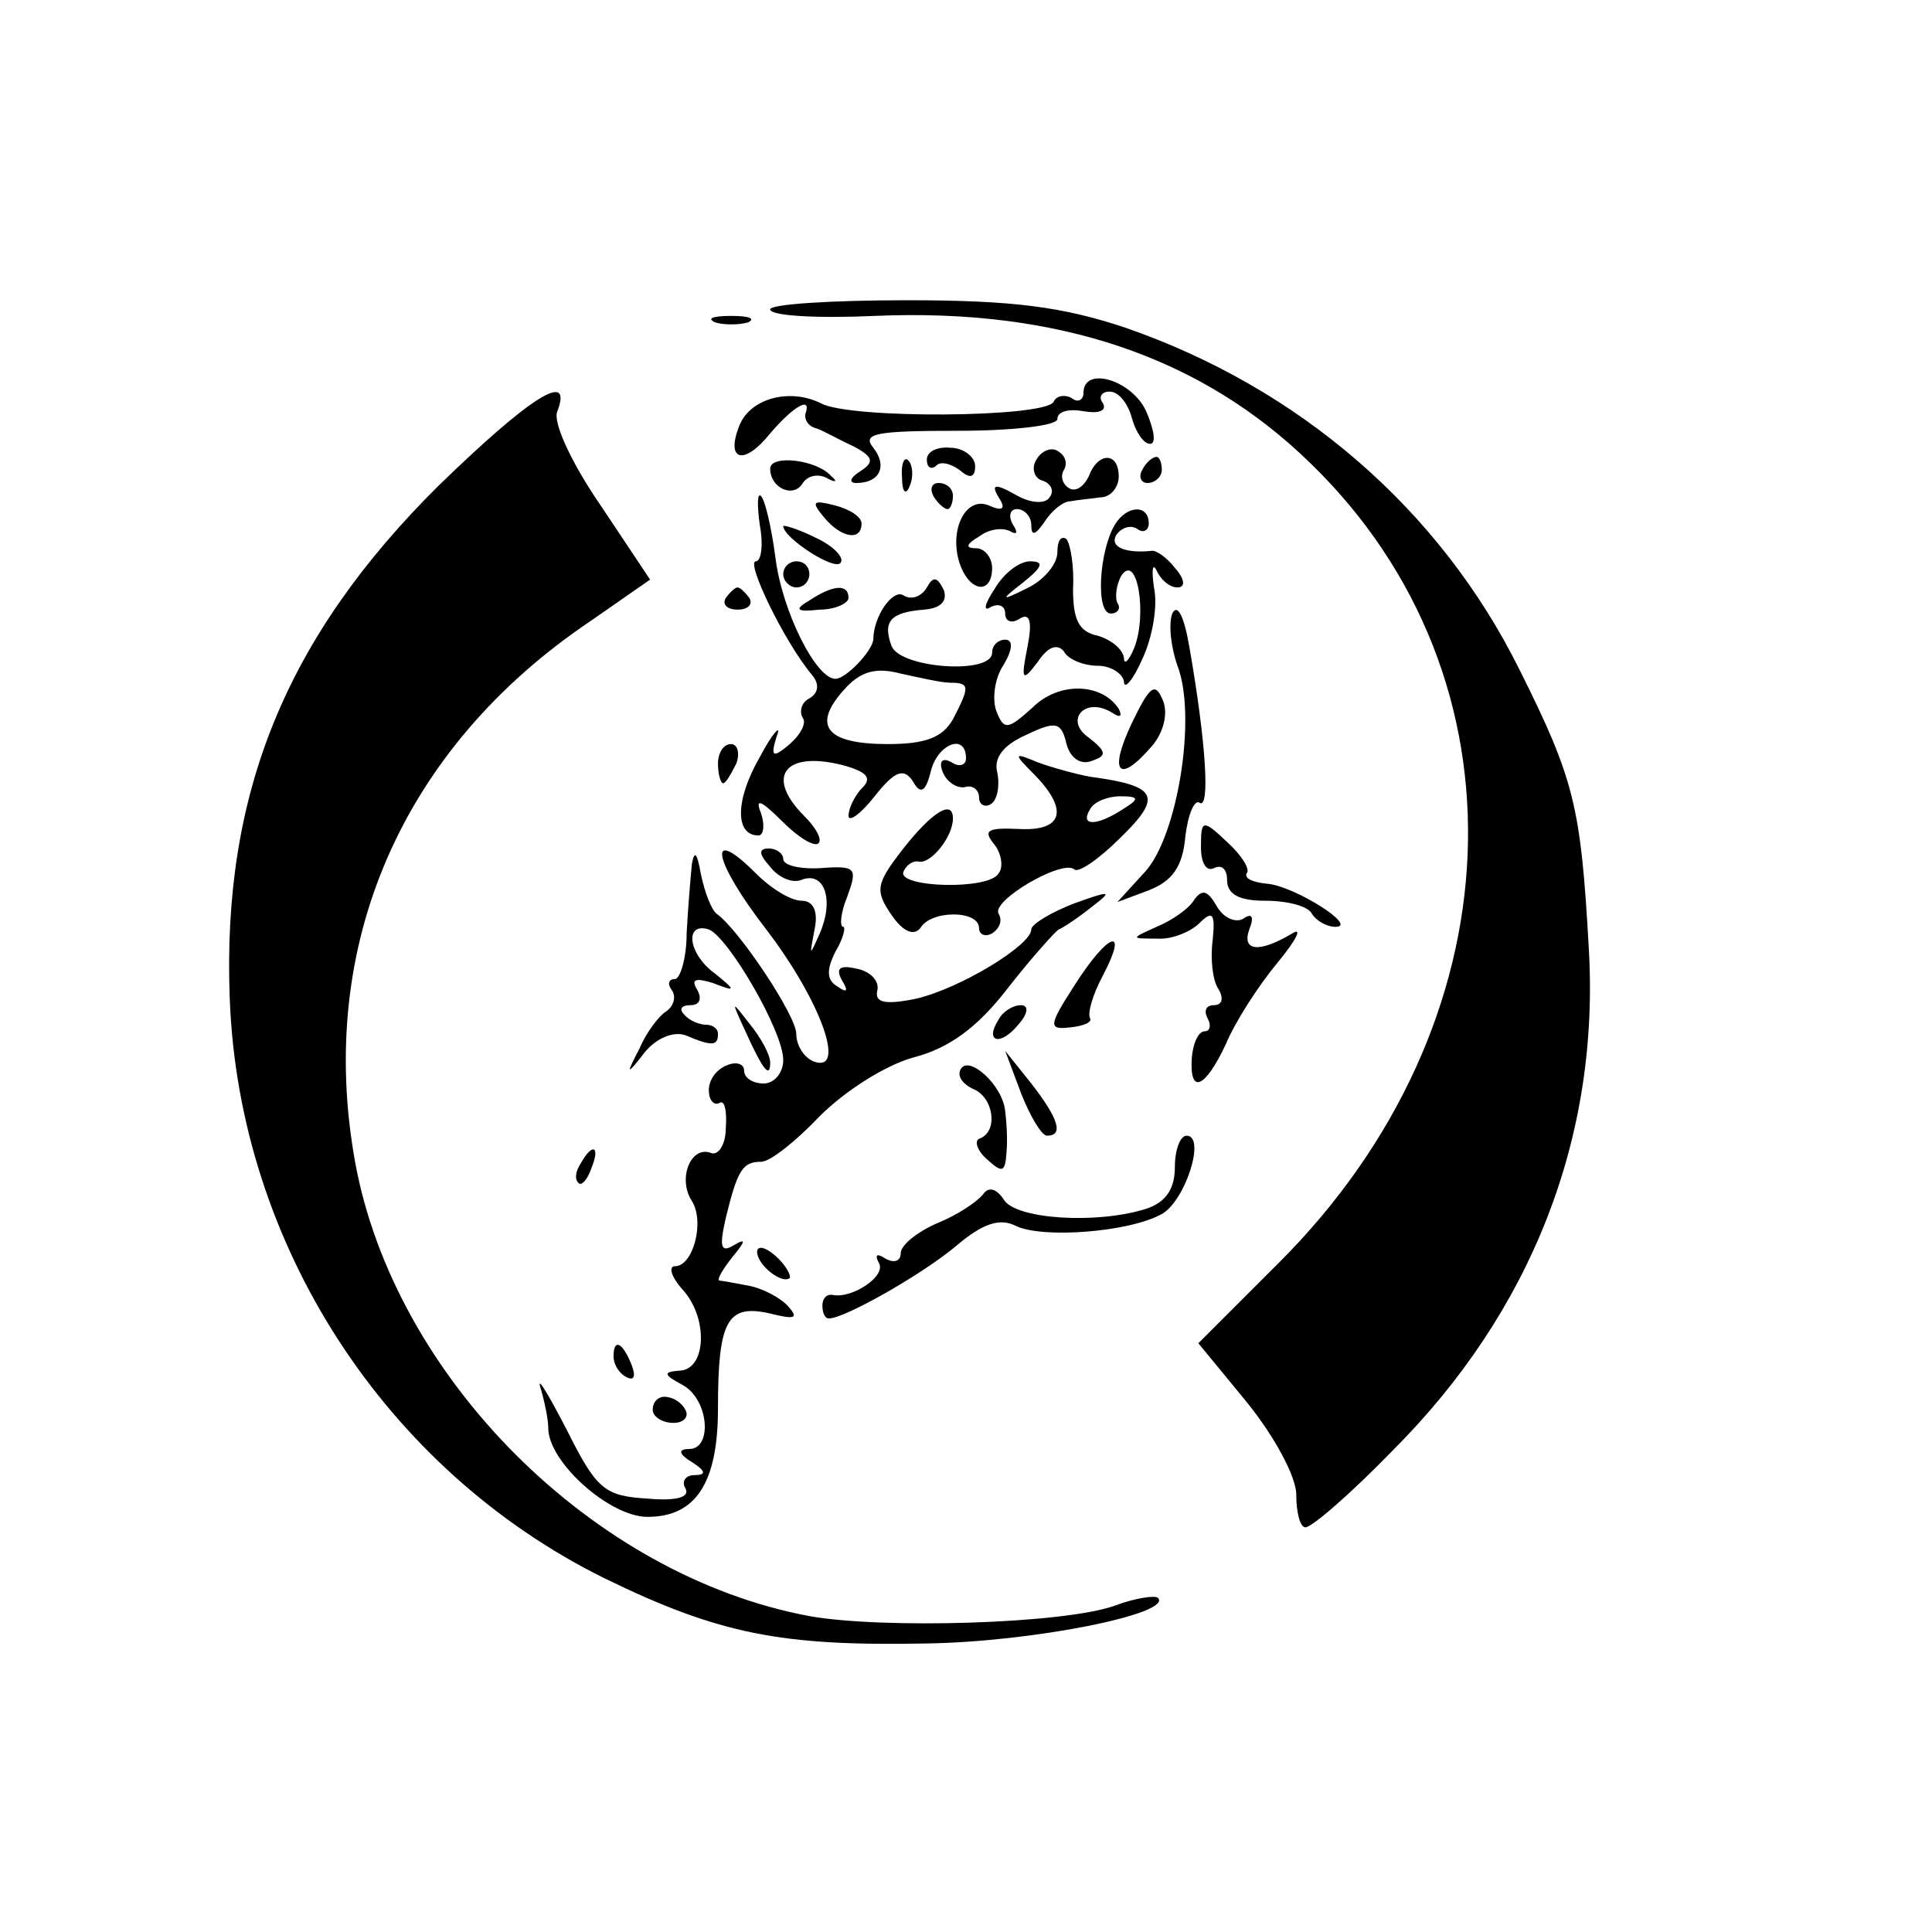 <?xml version="1.0" standalone="no"?>
<!DOCTYPE svg PUBLIC "-//W3C//DTD SVG 20010904//EN"
 "http://www.w3.org/TR/2001/REC-SVG-20010904/DTD/svg10.dtd">
<svg version="1.0" xmlns="http://www.w3.org/2000/svg"
 width="148pt" height="148pt" viewBox="0 0 148 148"
 preserveAspectRatio="xMidYMid meet">
<g transform="translate(0,148) scale(0.1,-0.1)"
fill="#000000" stroke="none">
<path d="M590 1243 c0 -5 36 -7 80 -5 140 6 250 -31 334 -113 170 -165 159
-430 -25 -613 l-61 -61 37 -45 c21 -26 38 -57 38 -71 0 -14 3 -25 7 -25 5 0
35 26 67 59 106 106 159 240 150 386 -6 107 -11 128 -53 212 -61 123 -169 216
-302 262 -48 16 -86 21 -167 21 -58 0 -105 -3 -105 -7z"/>
<path d="M548 1233 c6 -2 18 -2 25 0 6 3 1 5 -13 5 -14 0 -19 -2 -12 -5z"/>
<path d="M830 1179 c0 -5 -4 -8 -9 -4 -5 3 -12 2 -14 -3 -8 -12 -156 -13 -178
-1 -24 12 -55 4 -63 -18 -10 -26 4 -30 24 -5 18 21 32 29 27 15 -1 -5 3 -10 8
-11 6 -2 18 -9 29 -14 15 -8 16 -12 5 -19 -8 -5 -9 -9 -3 -9 18 0 24 13 13 27
-9 11 2 13 65 13 42 0 76 4 76 9 0 6 9 8 20 6 11 -2 18 0 15 6 -4 5 -1 9 5 9
7 0 14 -9 17 -20 3 -11 9 -20 14 -20 5 0 3 11 -3 25 -11 24 -48 35 -48 14z"/>
<path d="M336 1108 c-117 -116 -166 -236 -160 -393 7 -188 119 -361 287 -444
88 -43 136 -52 245 -50 83 1 191 23 179 35 -2 2 -17 0 -33 -6 -39 -14 -178
-18 -234 -8 -166 31 -318 183 -348 348 -30 166 36 317 180 414 l46 32 -38 57
c-22 32 -37 64 -33 72 12 32 -21 11 -91 -57z"/>
<path d="M710 1128 c0 -6 3 -8 7 -5 3 4 11 2 18 -3 8 -7 12 -6 12 3 0 7 -9 14
-19 14 -10 1 -18 -3 -18 -9z"/>
<path d="M794 1128 c-4 -6 -2 -14 4 -16 7 -2 10 -8 6 -13 -3 -5 -14 -5 -26 2
-16 9 -19 8 -13 -2 6 -9 3 -11 -8 -6 -18 7 -31 -21 -21 -47 8 -20 24 -21 24
-1 0 8 -6 15 -12 15 -9 0 -8 3 2 9 8 6 18 7 24 4 5 -3 6 -1 2 5 -4 7 -2 12 3
12 6 0 11 -6 11 -12 0 -9 3 -8 10 2 5 8 14 16 20 16 5 1 16 2 23 3 8 0 14 8
14 16 0 19 -16 19 -23 0 -4 -8 -10 -12 -15 -9 -5 3 -7 9 -4 14 3 5 1 11 -4 14
-5 4 -13 1 -17 -6z"/>
<path d="M590 1121 c0 -15 18 -23 25 -11 4 6 12 7 18 4 7 -4 9 -3 4 1 -11 13
-47 17 -47 6z"/>
<path d="M691 1114 c0 -11 3 -14 6 -6 3 7 2 16 -1 19 -3 4 -6 -2 -5 -13z"/>
<path d="M875 1120 c-3 -5 -1 -10 4 -10 6 0 11 5 11 10 0 6 -2 10 -4 10 -3 0
-8 -4 -11 -10z"/>
<path d="M715 1100 c3 -5 8 -10 11 -10 2 0 4 5 4 10 0 6 -5 10 -11 10 -5 0 -7
-4 -4 -10z"/>
<path d="M582 1078 c3 -16 1 -28 -3 -28 -8 0 22 -62 43 -87 6 -7 5 -14 -2 -18
-6 -3 -8 -10 -5 -15 3 -4 -2 -13 -10 -20 -13 -11 -15 -10 -10 6 4 10 -3 3 -13
-16 -19 -33 -19 -60 -1 -60 4 0 5 8 2 17 -5 12 0 10 16 -6 13 -13 25 -20 28
-17 3 3 -2 12 -11 21 -30 30 -15 50 29 39 19 -5 23 -10 16 -17 -6 -6 -11 -16
-11 -22 0 -5 9 1 20 15 15 19 22 22 29 12 6 -11 10 -9 14 7 5 21 27 30 27 10
0 -5 -5 -7 -11 -3 -7 4 -10 1 -7 -7 3 -8 11 -13 17 -12 6 2 11 -2 11 -8 0 -5
4 -8 9 -5 5 3 7 14 5 24 -3 11 4 21 22 29 23 11 27 10 31 -7 3 -11 11 -16 19
-13 12 4 12 7 -2 18 -19 13 -3 32 18 19 6 -4 8 -3 5 3 -13 20 -46 21 -66 1
-19 -17 -22 -18 -28 -2 -3 9 -1 25 6 35 7 12 7 19 1 19 -5 0 -10 -4 -10 -10 0
-17 -70 -12 -77 5 -7 19 -1 26 25 28 12 1 18 6 15 15 -5 10 -8 11 -13 2 -4 -7
-12 -10 -18 -6 -8 5 -23 -16 -23 -34 -1 -9 -21 -30 -29 -30 -15 0 -41 52 -46
93 -3 23 -8 44 -11 47 -3 3 -3 -7 -1 -22z m146 -121 c15 0 15 -3 2 -28 -8 -14
-21 -19 -50 -19 -47 0 -58 14 -34 41 13 15 25 18 44 13 14 -3 31 -7 38 -7z"/>
<path d="M631 1084 c13 -16 29 -19 29 -5 0 5 -9 11 -21 14 -16 4 -18 3 -8 -9z"/>
<path d="M854 1078 c-12 -20 -15 -68 -3 -68 5 0 8 4 5 8 -2 4 -1 14 3 21 12
18 20 -29 10 -55 -4 -10 -8 -14 -8 -8 -1 7 -10 14 -20 17 -15 3 -19 13 -19 36
1 17 -2 34 -5 38 -4 3 -7 -1 -7 -10 0 -9 -10 -21 -22 -27 -22 -11 -22 -10 -4
4 15 12 16 16 5 16 -8 0 -20 -9 -27 -21 -8 -12 -9 -18 -3 -14 6 3 11 1 11 -5
0 -6 5 -8 11 -4 8 5 10 -2 6 -22 -5 -25 -4 -27 8 -11 8 12 15 14 20 8 3 -6 15
-11 26 -11 10 0 19 -6 20 -12 0 -7 7 1 14 17 8 17 12 41 9 55 -2 14 -1 19 2
13 3 -7 10 -13 16 -13 6 0 6 6 -2 15 -6 8 -15 14 -18 13 -20 -2 -32 3 -27 12
4 6 11 8 16 5 5 -4 9 -1 9 4 0 15 -17 14 -26 -1z"/>
<path d="M600 1077 c0 -9 40 -35 44 -28 3 4 -6 13 -19 19 -14 7 -25 10 -25 9z"/>
<path d="M600 1040 c0 -5 5 -10 10 -10 6 0 10 5 10 10 0 6 -4 10 -10 10 -5 0
-10 -4 -10 -10z"/>
<path d="M556 1022 c-3 -5 1 -9 9 -9 8 0 12 4 9 9 -3 4 -7 8 -9 8 -2 0 -6 -4
-9 -8z"/>
<path d="M620 1020 c-12 -7 -10 -9 8 -7 12 0 22 5 22 9 0 11 -12 10 -30 -2z"/>
<path d="M898 1010 c-3 -8 -1 -26 4 -40 15 -39 0 -131 -25 -158 l-21 -23 24 9
c18 7 26 18 28 41 2 17 7 29 11 26 8 -5 5 46 -8 120 -4 23 -9 33 -13 25z"/>
<path d="M867 926 c-18 -38 -10 -47 15 -18 9 10 13 25 9 35 -6 15 -10 12 -24
-17z"/>
<path d="M550 895 c0 -8 2 -15 4 -15 2 0 6 7 10 15 3 8 1 15 -4 15 -6 0 -10
-7 -10 -15z"/>
<path d="M793 886 c26 -27 21 -43 -13 -41 -23 1 -27 -1 -19 -11 6 -7 8 -18 4
-23 -7 -13 -77 -11 -73 1 2 5 7 9 12 8 9 -2 26 19 26 33 0 15 -16 5 -38 -23
-21 -27 -22 -32 -9 -51 9 -13 17 -16 22 -10 8 14 45 14 45 0 0 -5 5 -7 10 -4
6 4 8 10 5 15 -6 10 49 42 58 34 3 -3 19 8 35 24 33 32 29 40 -23 47 -11 2
-29 7 -40 11 -19 8 -19 7 -2 -10z m67 -26 c-20 -13 -33 -13 -25 0 3 6 14 10
23 10 15 0 15 -2 2 -10z"/>
<path d="M920 831 c0 -12 4 -19 10 -16 6 3 10 -1 10 -9 0 -11 9 -16 29 -16 17
0 33 -4 36 -10 3 -5 11 -10 18 -10 18 0 -31 31 -52 33 -11 1 -18 4 -16 8 3 3
-4 14 -15 24 -19 18 -20 17 -20 -4z"/>
<path d="M530 818 c-1 -10 -3 -34 -4 -53 0 -19 -5 -35 -9 -35 -5 0 -6 -4 -2
-9 3 -5 1 -12 -5 -16 -5 -3 -15 -16 -20 -28 -11 -21 -10 -21 4 -3 9 11 22 16
31 13 21 -9 25 -8 25 1 0 4 -4 7 -9 7 -5 0 -13 3 -17 8 -4 4 -2 7 5 7 7 0 9 5
5 12 -5 8 -1 9 12 5 18 -7 18 -6 2 7 -21 15 -24 40 -5 34 15 -6 57 -78 57
-100 0 -10 -7 -18 -15 -18 -8 0 -15 4 -15 10 0 5 -6 7 -13 4 -8 -3 -14 -11
-14 -19 0 -8 4 -12 8 -10 4 3 6 -6 5 -19 0 -13 -6 -22 -12 -19 -15 5 -25 -20
-14 -37 10 -16 1 -50 -13 -50 -5 0 -3 -8 6 -18 20 -22 18 -62 -3 -62 -12 -1
-12 -3 3 -11 20 -11 23 -49 5 -49 -9 0 -8 -4 2 -10 11 -7 11 -10 2 -10 -7 0
-10 -5 -7 -10 4 -7 -7 -10 -29 -8 -33 2 -39 7 -62 53 -14 27 -23 42 -20 32 3
-10 6 -24 6 -31 0 -26 47 -68 76 -68 37 0 54 26 54 83 0 67 7 80 39 73 20 -5
23 -4 15 5 -6 7 -20 14 -30 16 -11 2 -21 4 -23 4 -2 1 3 9 10 18 10 12 11 15
1 9 -10 -6 -11 -1 -6 21 9 37 13 43 27 43 7 0 27 16 45 35 19 19 50 39 72 45
27 7 49 23 72 53 18 23 36 43 39 45 3 1 15 9 25 17 17 13 15 13 -13 3 -18 -7
-33 -16 -33 -20 0 -12 -54 -45 -88 -53 -24 -5 -32 -3 -30 6 2 7 -5 15 -16 17
-13 3 -16 0 -11 -9 5 -8 4 -10 -3 -5 -9 5 -9 13 -2 27 6 10 8 19 6 19 -3 0 -2
11 3 23 8 22 7 24 -20 22 -16 -1 -29 2 -29 7 0 4 -5 8 -11 8 -8 0 -8 -4 1 -14
6 -8 17 -13 24 -10 18 7 25 -16 14 -41 -8 -18 -8 -18 -4 3 3 14 -1 22 -10 22
-8 0 -23 9 -35 21 -38 38 -33 10 8 -43 42 -55 62 -111 36 -101 -7 3 -13 12
-13 21 0 14 -44 80 -61 92 -4 3 -9 16 -12 30 -3 17 -5 19 -7 8z"/>
<path d="M915 791 c-4 -7 -17 -16 -29 -21 -20 -9 -20 -9 0 -9 11 -1 26 5 33
12 10 10 12 7 10 -13 -2 -14 0 -31 4 -37 5 -8 3 -13 -3 -13 -6 0 -8 -4 -5 -10
3 -5 2 -10 -2 -10 -5 0 -9 -9 -10 -20 -2 -29 10 -24 26 10 7 17 25 45 40 63
14 17 19 27 11 22 -25 -15 -39 -14 -33 3 4 10 2 13 -5 8 -6 -3 -15 1 -20 10
-7 12 -11 13 -17 5z"/>
<path d="M823 725 c-20 -31 -20 -34 -3 -32 10 1 17 4 15 7 -2 4 2 18 10 33 20
38 4 33 -22 -8z"/>
<path d="M571 690 c14 -31 19 -36 19 -24 0 6 -7 19 -16 30 -14 18 -14 18 -3
-6z"/>
<path d="M765 699 c-11 -17 1 -21 15 -4 8 9 8 15 2 15 -6 0 -14 -5 -17 -11z"/>
<path d="M736 661 c-3 -5 1 -11 9 -15 16 -6 20 -32 6 -38 -5 -1 -3 -9 5 -16
12 -11 14 -10 15 5 1 10 0 24 -1 32 -2 20 -28 43 -34 32z"/>
<path d="M782 643 c7 -18 16 -33 20 -33 13 0 9 13 -12 40 l-20 25 12 -32z"/>
<path d="M900 586 c0 -17 -7 -27 -22 -32 -38 -12 -100 -8 -109 7 -6 9 -12 10
-16 4 -5 -6 -20 -16 -35 -22 -16 -7 -28 -17 -28 -23 0 -6 -5 -8 -12 -4 -6 4
-8 3 -5 -3 7 -10 -20 -28 -35 -25 -5 1 -8 -3 -8 -8 0 -6 2 -10 5 -10 12 0 72
34 98 56 20 17 33 21 45 15 20 -10 87 -5 112 9 18 10 34 60 19 60 -5 0 -9 -11
-9 -24z"/>
<path d="M445 589 c-4 -6 -5 -12 -2 -15 2 -3 7 2 10 11 7 17 1 20 -8 4z"/>
<path d="M580 521 c0 -10 19 -25 25 -20 1 2 -3 10 -11 17 -8 7 -14 8 -14 3z"/>
<path d="M470 441 c0 -6 4 -13 10 -16 6 -3 7 1 4 9 -7 18 -14 21 -14 7z"/>
<path d="M500 400 c0 -5 7 -10 16 -10 8 0 12 5 9 10 -3 6 -10 10 -16 10 -5 0
-9 -4 -9 -10z"/>
</g>
</svg>
